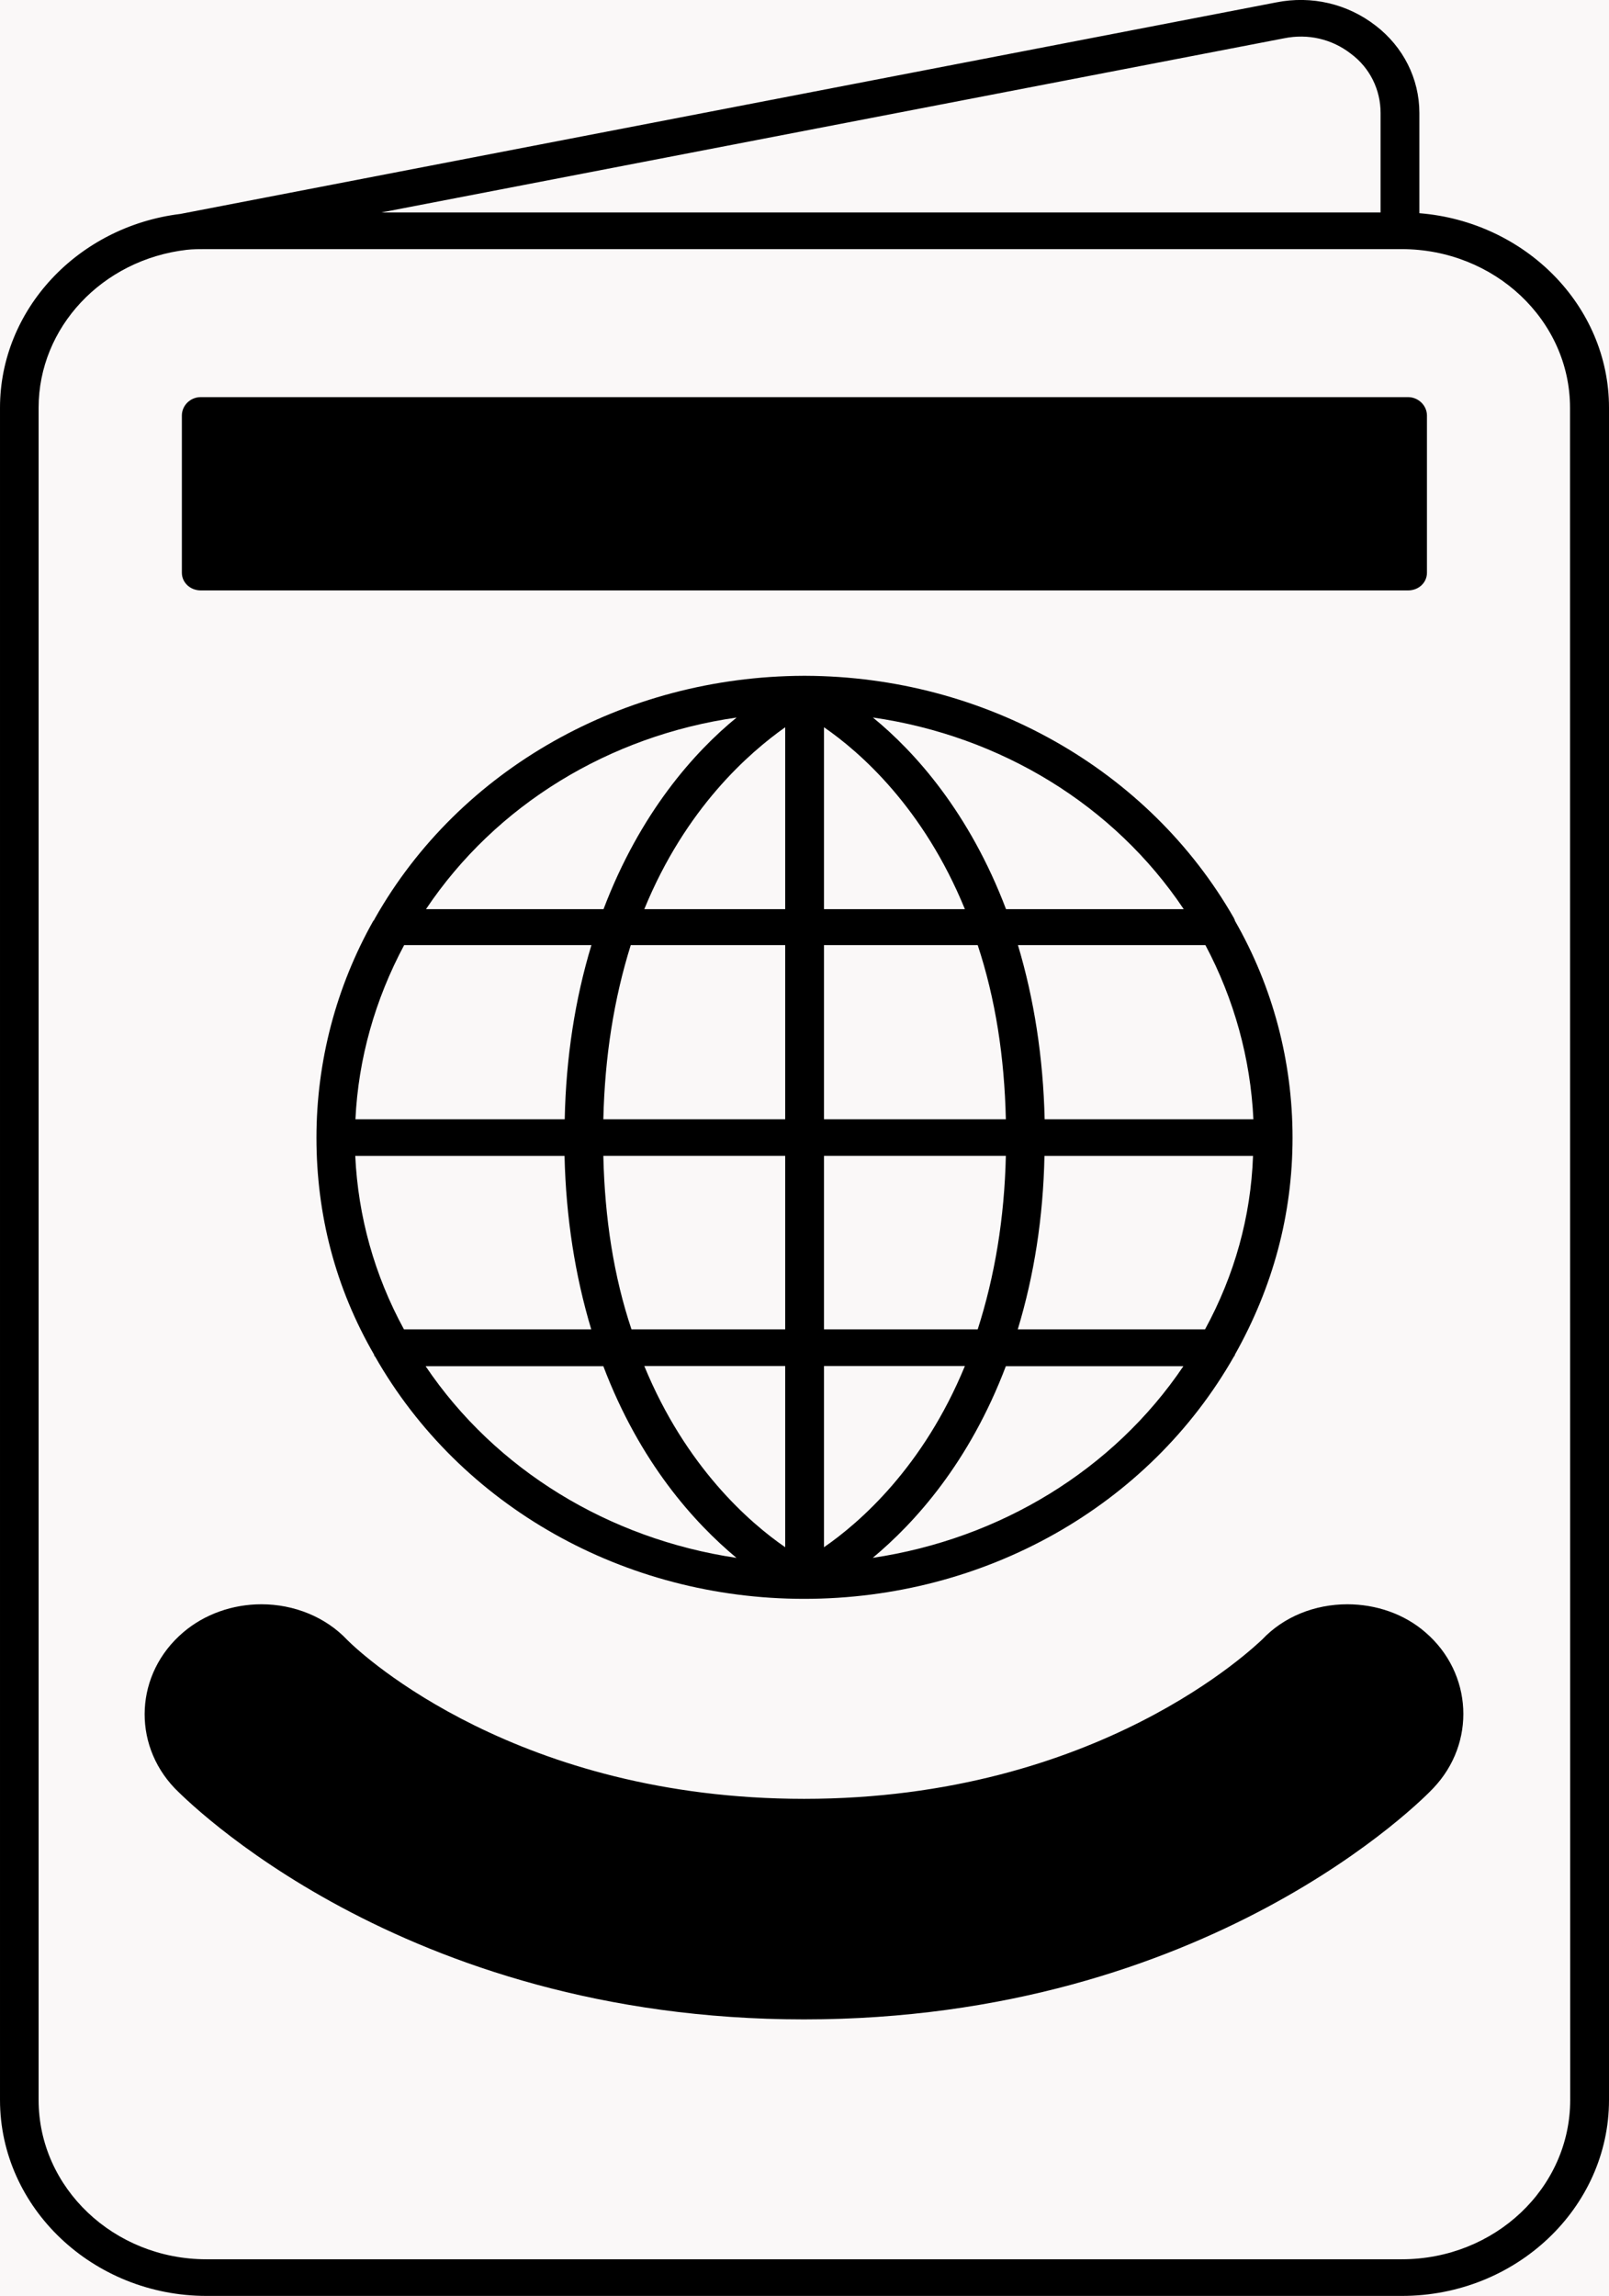 <?xml version="1.0" encoding="UTF-8" standalone="no"?>
<svg
   width="11.891"
   zoomAndPan="magnify"
   viewBox="0 0 8.918 12.72"
   height="16.961"
   preserveAspectRatio="xMidYMid"
   version="1.0"
   id="svg10366"
   xmlns="http://www.w3.org/2000/svg"
   xmlns:svg="http://www.w3.org/2000/svg">
  <rect x="0" y="0" width="8.918" height="12.72" fill="#808080" stroke="none"/>
  <defs
     id="defs10">
    <clipPath
       id="7df71c5433">
      <path
         d="M 0.016,0 H 594.984 V 841.5 H 0.016 Z m 0,0"
         clip-rule="nonzero"
         id="path1" />
    </clipPath>
    <clipPath
       id="85c9ecbdb5">
      <path
         d="M 0.016,0 H 594.984 V 69.688 H 0.016 Z m 0,0"
         clip-rule="nonzero"
         id="path2" />
    </clipPath>
    <clipPath
       id="b73c3840fd">
      <path
         d="m 475,46.242 h 8.984 V 58.984 H 475 Z m 0,0"
         clip-rule="nonzero"
         id="path7" />
    </clipPath>
    <clipPath
       id="9446c510ac">
      <path
         d="m 475,55 h 8.984 v 3 H 475 Z m 0,0"
         clip-rule="nonzero"
         id="path8" />
    </clipPath>
  </defs>
  <g
     clip-path="url(#7df71c5433)"
     id="g12"
     transform="translate(-475.031,-46.264)">
    <path
       fill="#ffffff"
       d="M 0.016,0 H 594.984 V 841.5 H 0.016 Z m 0,0"
       fill-opacity="1"
       fill-rule="nonzero"
       id="path11" />
    <path
       fill="#ffffff"
       d="M 0.016,0 H 594.984 V 841.5 H 0.016 Z m 0,0"
       fill-opacity="1"
       fill-rule="nonzero"
       id="path12" />
  </g>
  <g
     clip-path="url(#85c9ecbdb5)"
     id="g13"
     transform="translate(-475.031,-46.264)">
    <path
       fill="#faf8f8"
       d="M 0.016,0 H 617.465 V 69.688 H 0.016 Z m 0,0"
       fill-opacity="1"
       fill-rule="nonzero"
       id="path13" />
  </g>
  <g
     clip-path="url(#b73c3840fd)"
     id="g237"
     transform="translate(-475.031,-46.264)">
    <path
       fill="#000000"
       d="m 482.898,47.445 v -0.555 c 0,-0.191 -0.09,-0.367 -0.242,-0.484 -0.156,-0.121 -0.355,-0.168 -0.551,-0.129 l -6.074,1.172 c -0.57,0.07 -1,0.531 -1,1.074 v 9.375 c 0,0.598 0.516,1.086 1.145,1.086 h 6.625 c 0.633,0 1.148,-0.488 1.148,-1.086 v -9.375 c 0,-0.566 -0.465,-1.031 -1.051,-1.078 z m -0.75,-0.969 c 0.133,-0.027 0.266,0.004 0.371,0.086 0.105,0.078 0.164,0.199 0.164,0.328 v 0.551 h -5.539 z m 1.586,11.422 c 0,0.488 -0.418,0.883 -0.934,0.883 h -6.625 c -0.512,0 -0.93,-0.395 -0.93,-0.883 v -9.375 c 0,-0.445 0.352,-0.82 0.82,-0.875 0.035,-0.004 0.07,-0.004 0.109,-0.004 h 6.625 c 0.516,0 0.934,0.395 0.934,0.879 z m 0,0"
       fill-opacity="1"
       fill-rule="nonzero"
       id="path236" />
  </g>
  <path
     fill="#000000"
     d="m 1.113,3.271 h 6.691 c 0.059,0 0.105,-0.043 0.105,-0.098 v -0.871 c 0,-0.055 -0.047,-0.102 -0.105,-0.102 h -6.691 c -0.059,0 -0.105,0.047 -0.105,0.102 v 0.871 c 0,0.055 0.047,0.098 0.105,0.098 z m 0,0"
     fill-opacity="1"
     fill-rule="nonzero"
     id="path237" />
  <path
     fill="#000000"
     d="m 6.84,5.088 c -0.473,-0.828 -1.383,-1.34 -2.375,-1.344 -0.004,0 -0.004,0 -0.008,0 0,0 0,0 -0.004,0 -0.996,0.004 -1.906,0.516 -2.375,1.344 0,0.004 -0.004,0.004 -0.004,0.008 0,0 0,0.004 -0.004,0.004 -0.207,0.367 -0.316,0.781 -0.316,1.203 0,0.426 0.105,0.832 0.32,1.203 0,0.004 0,0.008 0.004,0.008 0.473,0.832 1.383,1.344 2.379,1.344 1,0 1.91,-0.512 2.383,-1.344 0,0 0.004,-0.004 0.004,-0.004 0,-0.004 0,-0.004 0,-0.004 0.211,-0.375 0.32,-0.777 0.32,-1.203 0,-0.422 -0.109,-0.836 -0.32,-1.203 0,0 0,-0.004 0,-0.004 0,0 -0.004,-0.004 -0.004,-0.008 z m -0.16,2.277 h -1.039 c 0.09,-0.297 0.141,-0.617 0.148,-0.961 h 1.156 c -0.012,0.336 -0.102,0.66 -0.266,0.961 z m -4.441,0 c -0.164,-0.301 -0.254,-0.625 -0.27,-0.961 h 1.16 c 0.008,0.344 0.059,0.664 0.148,0.961 z m 0,-2.129 h 1.039 c -0.09,0.297 -0.141,0.621 -0.148,0.965 h -1.16 c 0.016,-0.336 0.109,-0.664 0.27,-0.965 z m 3.18,0 c 0.098,0.297 0.148,0.617 0.156,0.965 h -1.008 v -0.965 z m -0.852,-0.199 v -1.008 c 0.199,0.137 0.551,0.445 0.781,1.008 z m -0.215,-1.008 v 1.008 h -0.781 c 0.23,-0.562 0.582,-0.867 0.781,-1.008 z m 0,1.207 v 0.965 h -1.008 c 0.008,-0.348 0.059,-0.668 0.152,-0.965 z m -1.008,1.168 h 1.008 v 0.961 h -0.852 c -0.098,-0.293 -0.148,-0.613 -0.156,-0.961 z m 1.008,1.164 v 1.004 c -0.199,-0.137 -0.551,-0.445 -0.781,-1.004 z m 0.215,1.004 v -1.004 h 0.781 c -0.23,0.559 -0.582,0.867 -0.781,1.004 z m 0,-1.207 v -0.961 h 1.008 c -0.008,0.348 -0.062,0.668 -0.156,0.961 z m 1.223,-1.164 c -0.008,-0.344 -0.059,-0.668 -0.148,-0.965 h 1.039 c 0.16,0.301 0.25,0.629 0.266,0.965 z m 0.77,-1.164 h -0.984 c -0.203,-0.535 -0.504,-0.871 -0.738,-1.062 0.707,0.102 1.336,0.484 1.723,1.062 z m -2.477,-1.062 c -0.234,0.191 -0.535,0.527 -0.738,1.062 h -0.984 c 0.387,-0.578 1.016,-0.961 1.723,-1.062 z m -1.723,3.594 h 0.984 c 0.203,0.535 0.504,0.867 0.738,1.062 -0.707,-0.105 -1.336,-0.488 -1.723,-1.062 z m 2.477,1.062 c 0.234,-0.195 0.535,-0.527 0.738,-1.062 h 0.984 c -0.387,0.574 -1.016,0.957 -1.723,1.062 z m 0,0"
     fill-opacity="1"
     fill-rule="nonzero"
     id="path238" />
  <g
     clip-path="url(#9446c510ac)"
     id="g239"
     transform="translate(-475.031,-46.264)">
    <path
       fill="#000000"
       d="m 482.5,55.152 c -0.184,0 -0.355,0.07 -0.473,0.195 -0.039,0.035 -0.906,0.883 -2.539,0.883 -1.582,0 -2.441,-0.789 -2.531,-0.879 -0.121,-0.129 -0.297,-0.199 -0.477,-0.199 -0.16,0 -0.316,0.055 -0.434,0.156 -0.266,0.227 -0.285,0.613 -0.047,0.863 0.051,0.051 1.25,1.281 3.488,1.281 2.242,0 3.441,-1.23 3.488,-1.281 0.238,-0.25 0.219,-0.637 -0.043,-0.863 -0.117,-0.102 -0.273,-0.156 -0.434,-0.156 z m 0,0"
       fill-opacity="1"
       fill-rule="nonzero"
       id="path239" />
  </g>
</svg>
